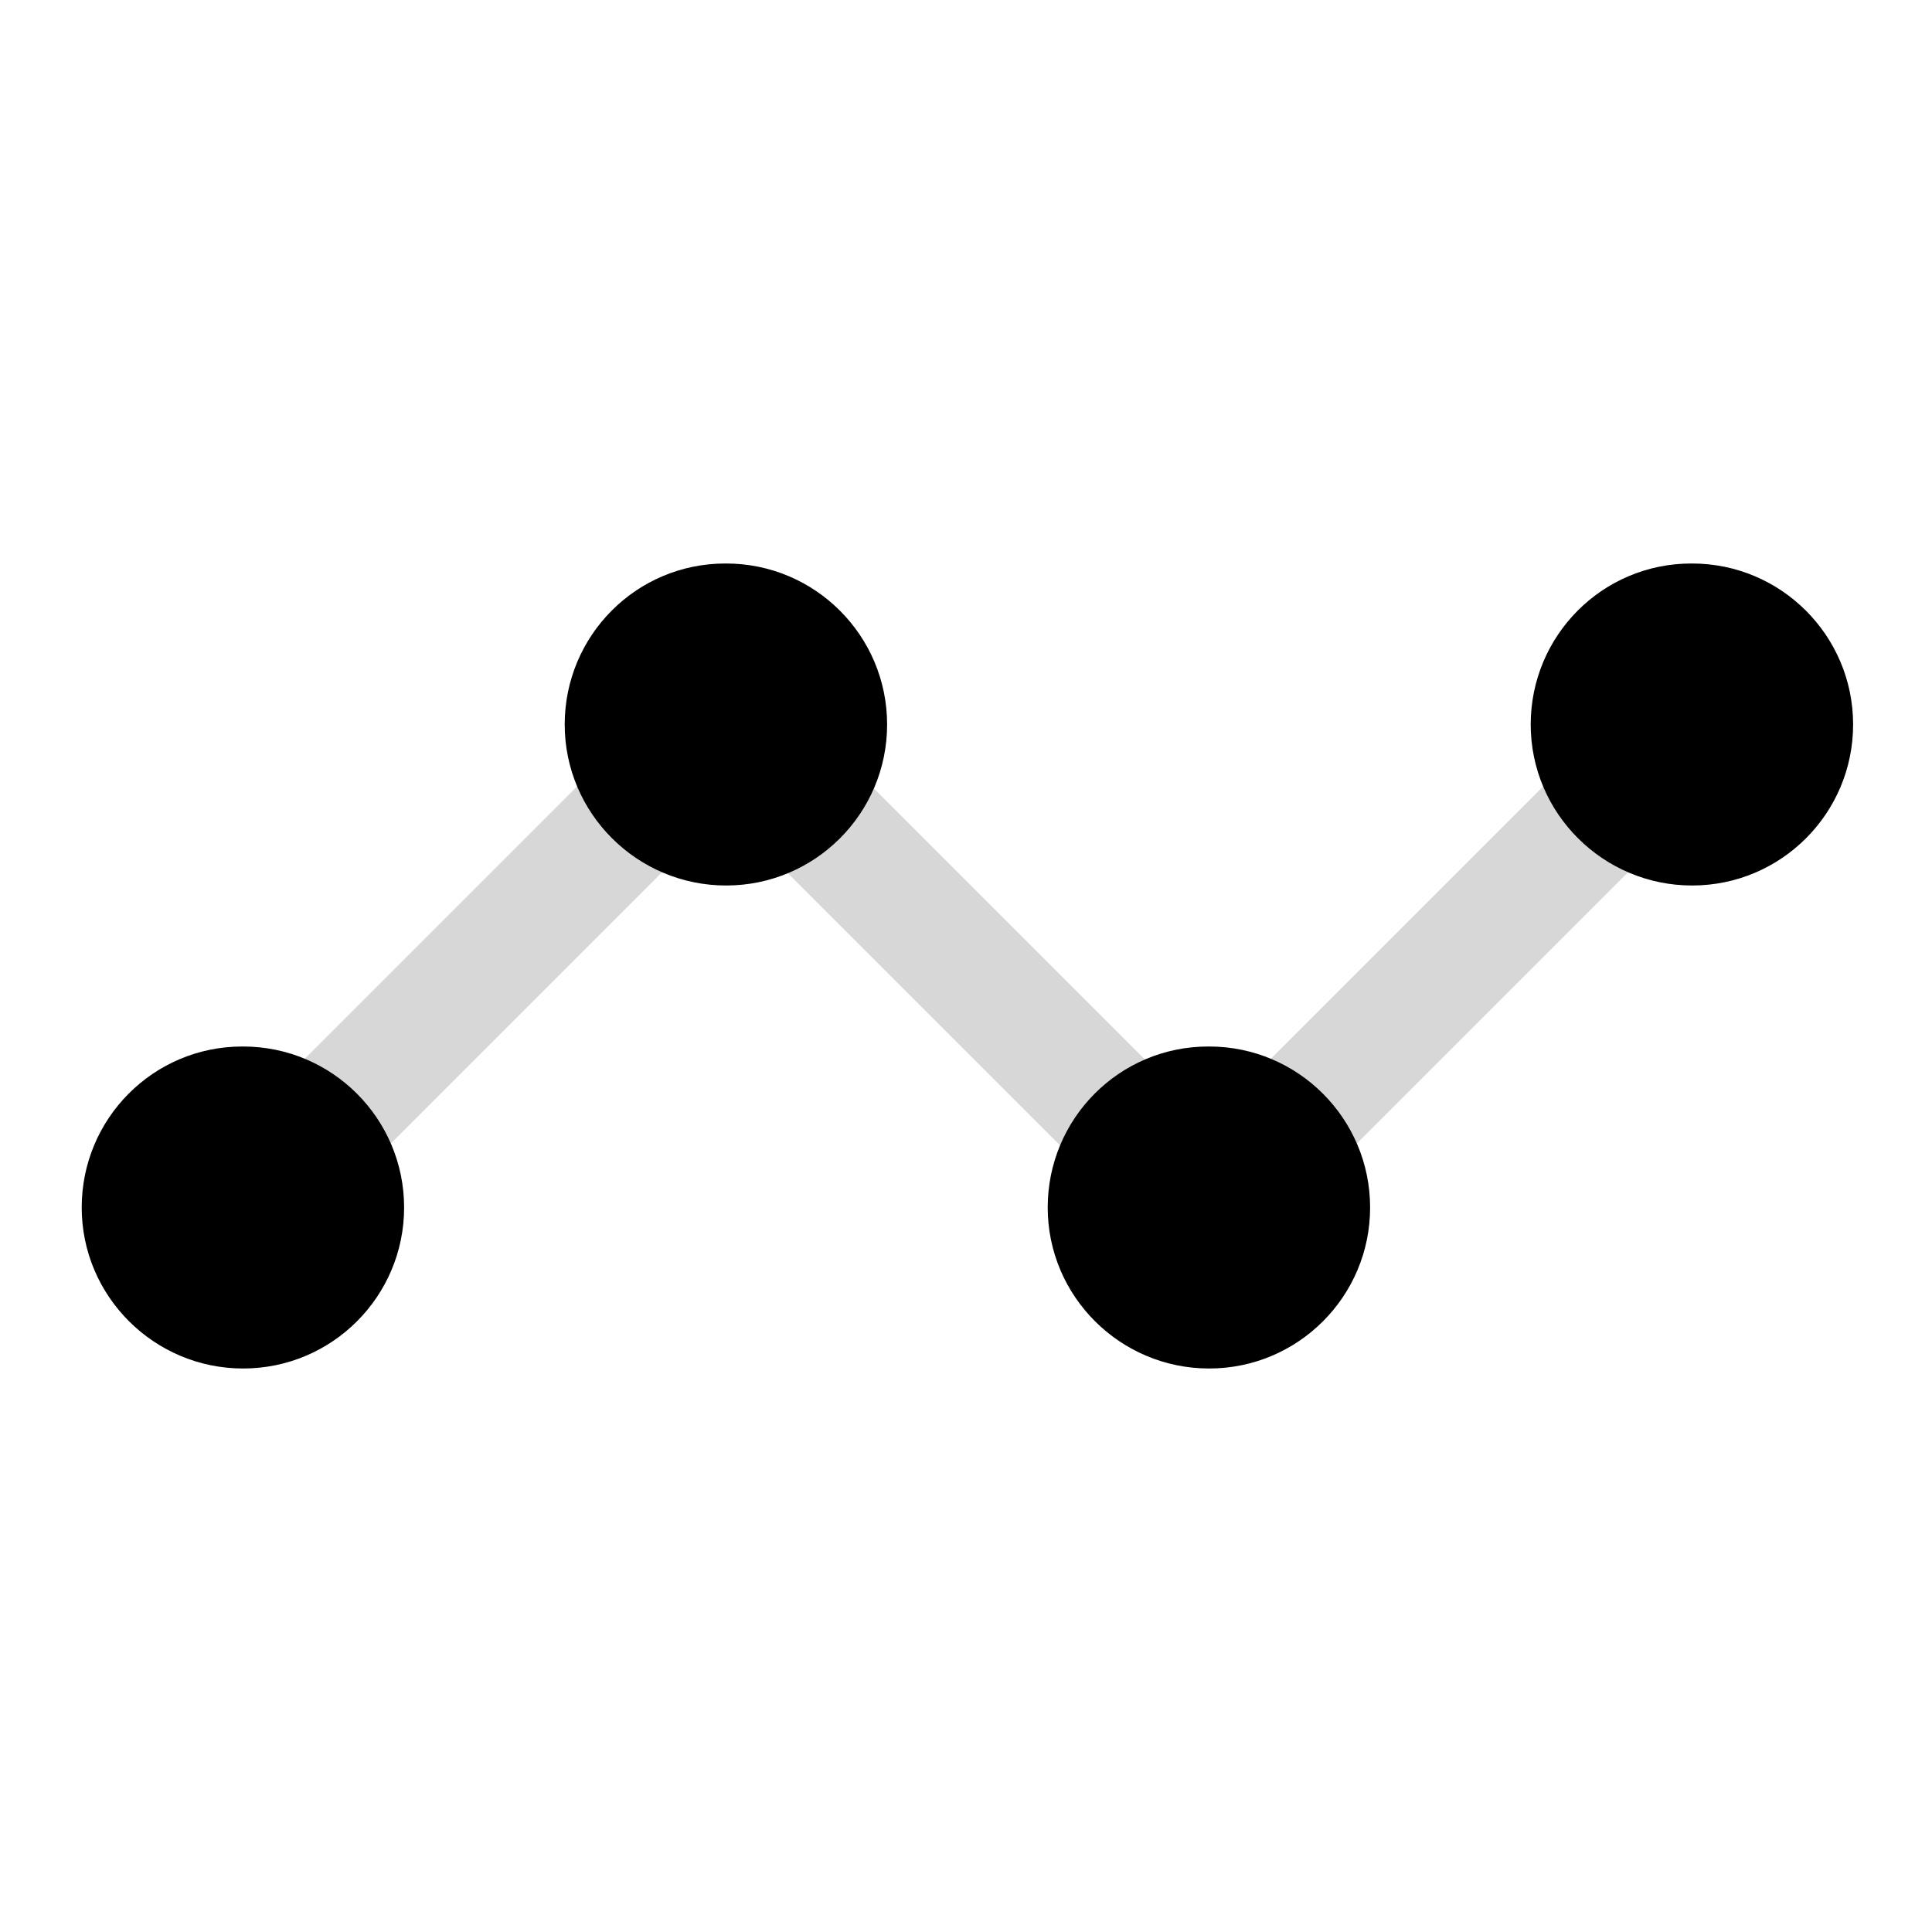 <svg
  width="24"
  height="24"
  viewBox="0 0 24 24"
  fill="currentColor"
  xmlns="http://www.w3.org/2000/svg"
>
  <path
    opacity="0.4"
    d="M15 15.75C14.808 15.75 14.616 15.677 14.47 15.53L9 10.06L3.53 15.53C3.237 15.823 2.762 15.823 2.469 15.53C2.176 15.237 2.176 14.762 2.469 14.469L8.469 8.469C8.762 8.176 9.237 8.176 9.53 8.469L15 13.939L20.47 8.469C20.763 8.176 21.238 8.176 21.531 8.469C21.824 8.762 21.824 9.237 21.531 9.53L15.531 15.53C15.384 15.677 15.192 15.75 15 15.75Z"
    fill-opacity="0.4"
  />
  <path
    d="M21.02 11C19.916 11 19.015 10.104 19.015 9C19.015 7.896 19.905 7 21.01 7H21.02C22.124 7 23.02 7.896 23.02 9C23.02 10.104 22.125 11 21.02 11Z"
  />
  <path
    d="M9.02 11C7.916 11 7.015 10.104 7.015 9C7.015 7.896 7.905 7 9.01 7H9.02C10.124 7 11.02 7.896 11.02 9C11.02 10.104 10.125 11 9.02 11Z"
  />
  <path
    d="M15.02 17C13.916 17 13.015 16.104 13.015 15C13.015 13.896 13.905 13 15.01 13H15.02C16.124 13 17.02 13.896 17.02 15C17.02 16.104 16.125 17 15.02 17Z"
  />
  <path
    d="M3.02 17C1.916 17 1.015 16.104 1.015 15C1.015 13.896 1.905 13 3.01 13H3.02C4.124 13 5.02 13.896 5.02 15C5.02 16.104 4.125 17 3.02 17Z"
  />
</svg>

